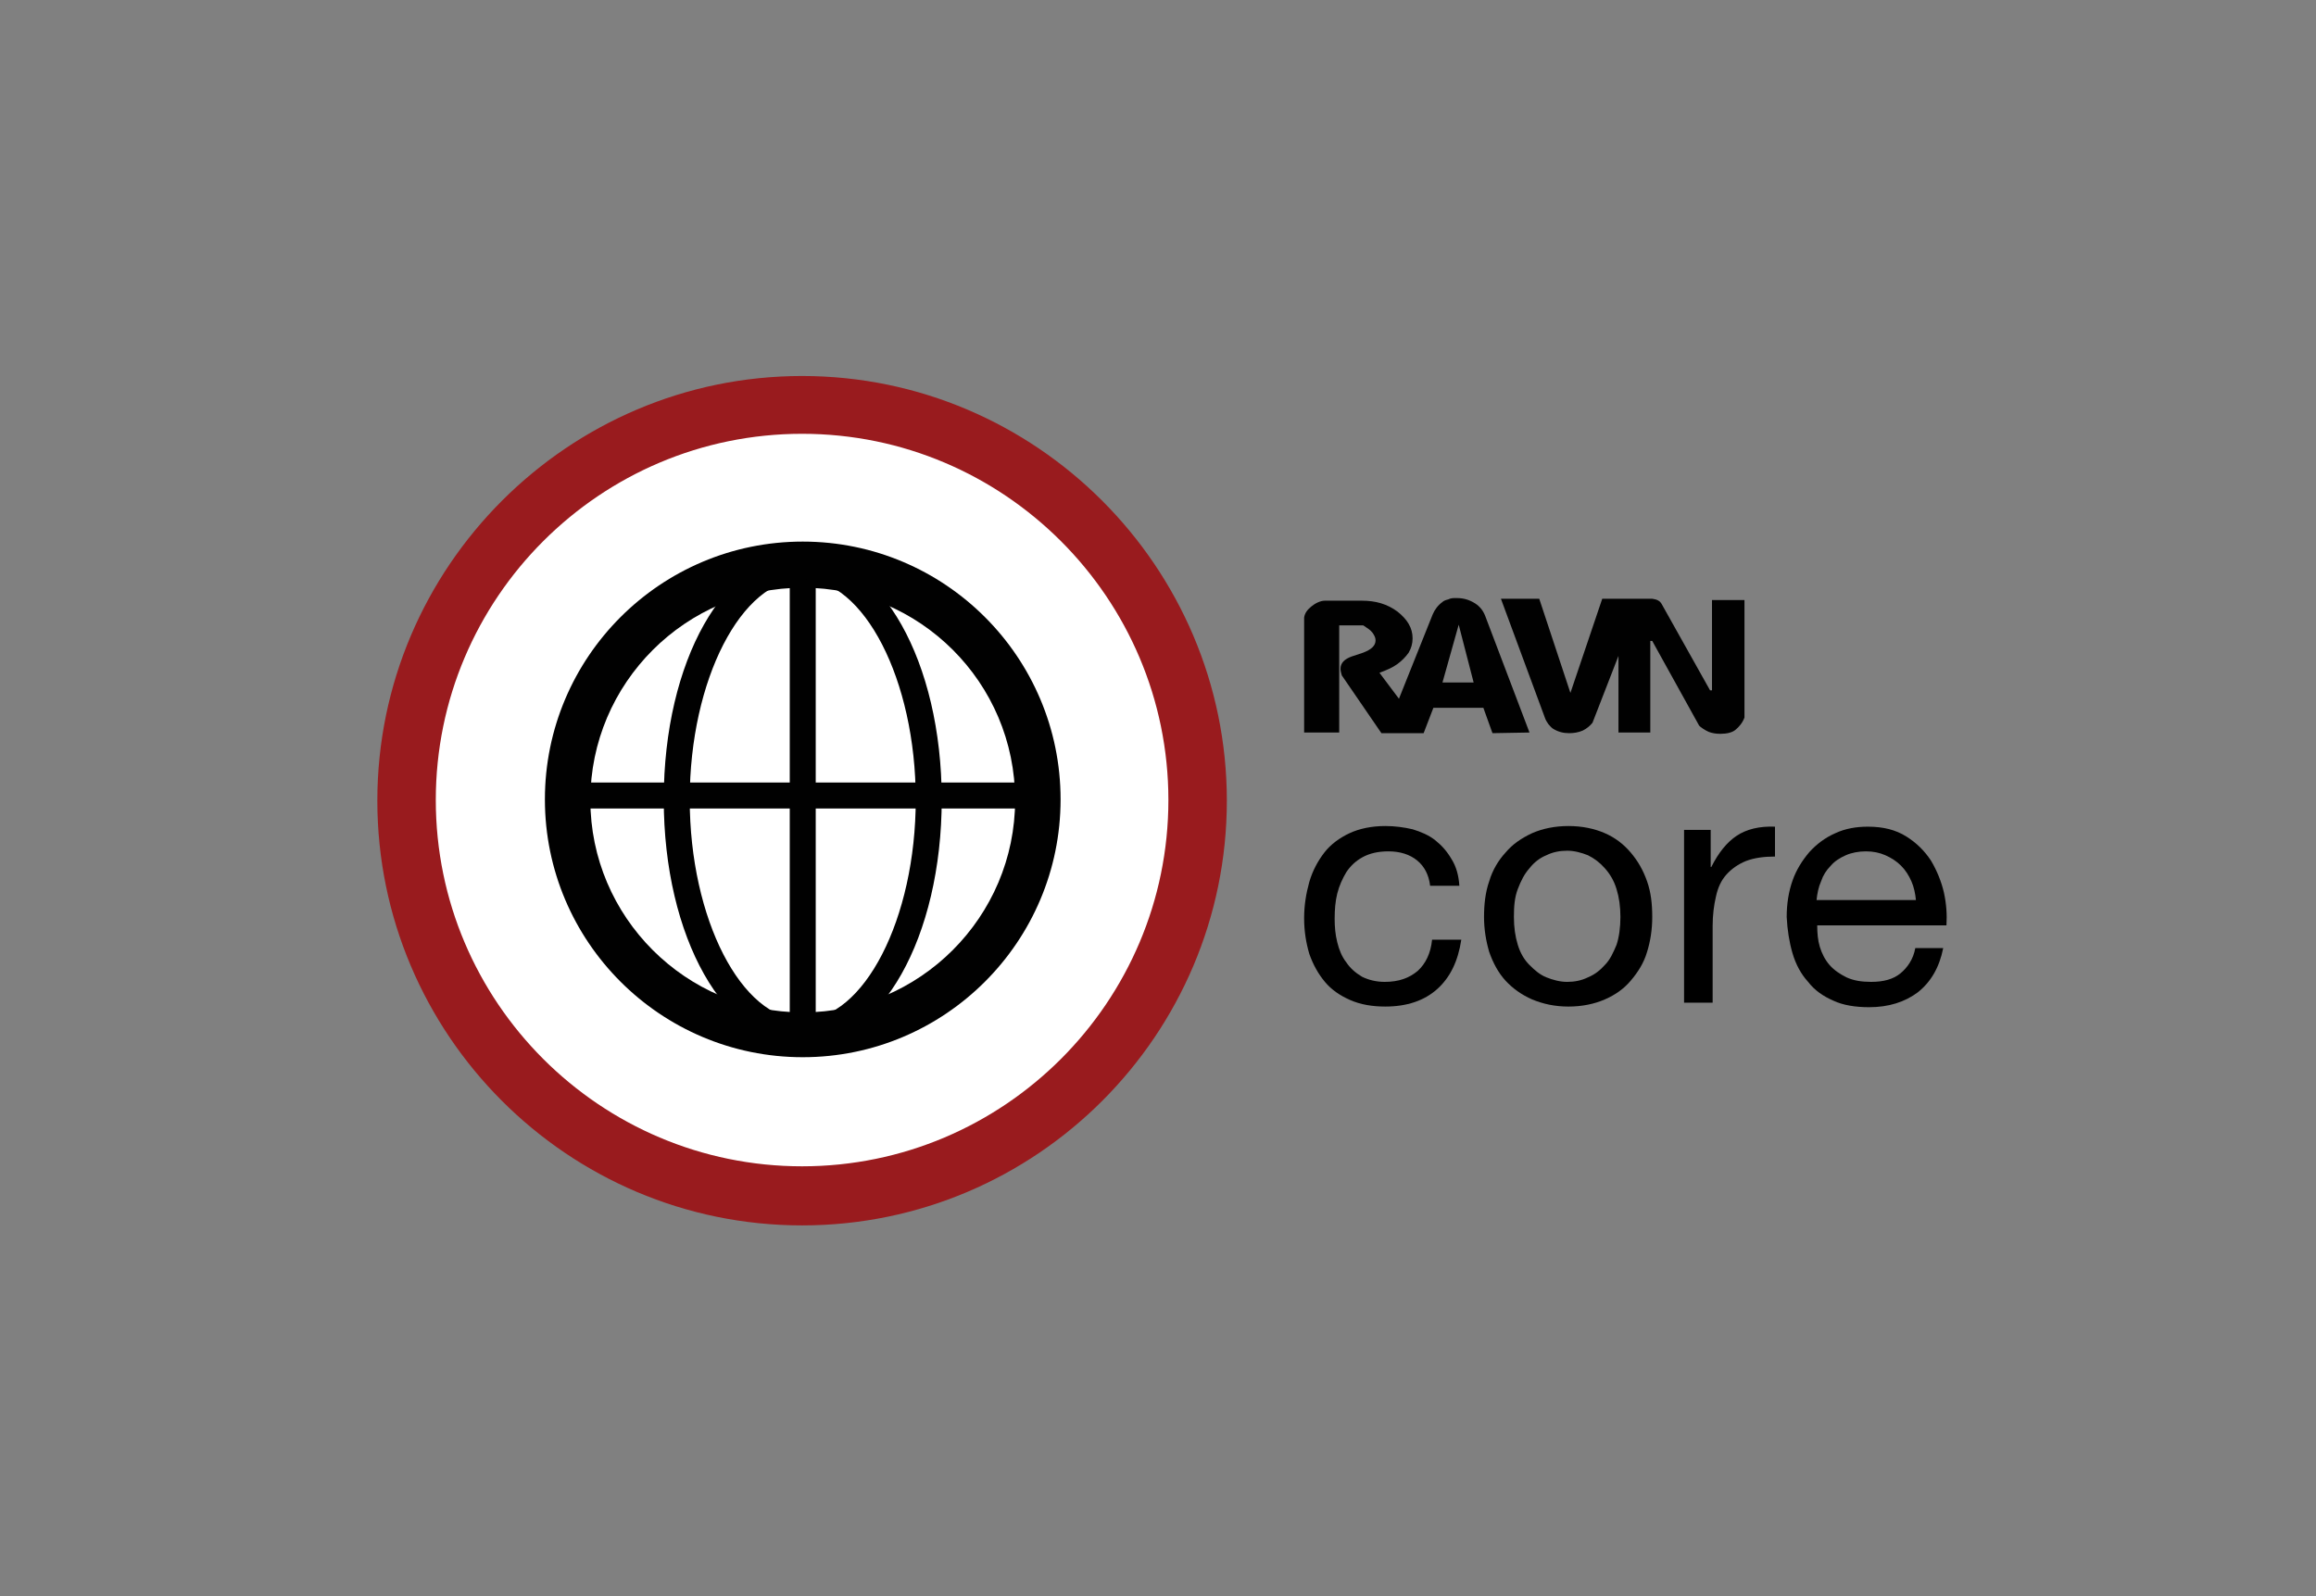 <?xml version="1.0" encoding="utf-8"?>
<!-- Generator: Adobe Illustrator 19.0.0, SVG Export Plug-In . SVG Version: 6.00 Build 0)  -->
<svg version="1.1" id="Layer_1" xmlns="http://www.w3.org/2000/svg" xmlns:xlink="http://www.w3.org/1999/xlink" x="0px" y="0px"
	 viewBox="0 0 356.6 245.8" style="enable-background:new 0 0 356.6 245.8;" xml:space="preserve">
<rect x="0" y="0" width="356.6" height="245.8" fill="#808080" stroke="none"/>
<style type="text/css">
	.st0{fill-rule:evenodd;clip-rule:evenodd;fill:#FFFFFF;}
	.st1{fill:#991B1E;}
	.st2{fill:#010101;}
</style>
<g id="XMLID_832_">
	<circle class="st0" cx="123.5" cy="123.2" r="60.9"/>
</g>
<g id="XMLID_831_">
	<path id="XMLID_12_" class="st1" d="M123.5,188.7c-36.1,0-65.4-29.4-65.4-65.4s29.4-65.4,65.4-65.4s65.4,29.4,65.4,65.4
		S159.6,188.7,123.5,188.7z M123.5,66.8c-31.1,0-56.4,25.3-56.4,56.4c0,31.1,25.3,56.4,56.4,56.4s56.4-25.3,56.4-56.4
		C179.9,92.1,154.6,66.8,123.5,66.8z"/>
</g>
<g id="XMLID_299_">
	<path class="st2" d="M249.2,101l-4,10.3c-0.4,0.5-0.9,0.9-1.5,1.2c-0.7,0.3-1.4,0.4-2.1,0.4c-0.9,0-1.7-0.2-2.5-0.7
		c-0.3-0.2-0.5-0.5-0.7-0.7c-0.2-0.3-0.4-0.6-0.5-0.9l-6.8-18.4h5.9l4.8,14.5l4.9-14.5h7.7c0.7,0.1,1.2,0.3,1.5,0.9l7.4,13.2h0.3
		V92.4h5v18.1c-0.3,0.8-0.8,1.4-1.4,1.9c-0.5,0.4-1.3,0.6-2.3,0.6c-0.7,0-1.3-0.1-1.8-0.3c-0.5-0.2-1.4-0.8-1.5-1l-7.2-13h-0.3v14.1
		h-4.9V101z"/>
</g>
<g id="XMLID_278_">
	<path class="st2" d="M222.1,105.1l2.5-8.9l2.3,8.9H222.1z M228.7,94.9c-0.3-0.8-0.8-1.5-1.6-2c-0.8-0.5-1.7-0.8-2.7-0.8
		c0,0-0.3,0-0.4,0c-0.3,0-0.6,0-1,0.2c-0.4,0.1-0.7,0.2-0.9,0.4c-0.7,0.5-1.2,1.2-1.5,1.9l-5.2,13l-3-4c1.1-0.4,2-0.8,2.7-1.3
		c0.7-0.5,1.3-1.1,1.8-1.8c0.4-0.7,0.6-1.4,0.6-2.2c0-1.6-0.8-2.9-2.3-4.1c-1.6-1.2-3.4-1.7-5.5-1.7H204c-0.7,0-1.5,0.4-2.1,0.9
		c-0.6,0.5-1,1-1.1,1.7l0,2.7l0,15v0h5.4V96.3h3.7c0.6,0.4,1.1,0.7,1.4,1.1c0.3,0.4,0.5,0.8,0.5,1.2c0,0.8-0.6,1.4-1.9,1.9
		c-0.6,0.2-1.2,0.4-1.8,0.6c-1.1,0.4-1.7,1-1.7,1.9c0,0.3,0.1,0.6,0.2,1l6.1,8.9h6.5l0,0l1.5-3.9h7.7l1.4,3.9l5.7-0.1L228.7,94.9z"
		/>
</g>
<g id="XMLID_214_">
	<path id="XMLID_2_" d="M218.2,132.5c-1.1-0.9-2.6-1.4-4.4-1.4c-1.6,0-2.9,0.3-4,0.9c-1.1,0.6-1.9,1.4-2.5,2.3
		c-0.6,1-1.1,2.1-1.4,3.3s-0.4,2.5-0.4,3.9c0,1.2,0.1,2.4,0.4,3.6c0.3,1.2,0.7,2.2,1.4,3.1c0.6,0.9,1.4,1.6,2.4,2.2
		c1,0.5,2.2,0.8,3.5,0.8c2.2,0,3.8-0.6,5.1-1.7c1.2-1.1,2-2.7,2.2-4.8h4.5c-0.5,3.3-1.7,5.8-3.7,7.6c-2,1.8-4.7,2.7-8,2.7
		c-2,0-3.8-0.3-5.4-1c-1.6-0.7-2.9-1.6-3.9-2.8c-1-1.2-1.8-2.6-2.4-4.3c-0.5-1.7-0.8-3.5-0.8-5.5c0-2,0.3-3.8,0.8-5.6
		c0.5-1.7,1.3-3.2,2.3-4.5s2.4-2.3,3.9-3s3.4-1.1,5.5-1.1c1.5,0,2.9,0.2,4.2,0.5c1.3,0.4,2.5,0.9,3.5,1.7c1,0.8,1.8,1.7,2.5,2.9
		c0.7,1.1,1.1,2.5,1.2,4.1h-4.5C220,134.7,219.3,133.4,218.2,132.5z"/>
	<path id="XMLID_4_" d="M229.3,135.7c0.5-1.7,1.4-3.2,2.5-4.4c1.1-1.3,2.4-2.2,4.1-3c1.6-0.7,3.5-1.1,5.6-1.1c2.1,0,4,0.4,5.6,1.1
		c1.6,0.7,2.9,1.7,4,3c1.1,1.3,1.9,2.7,2.5,4.4s0.8,3.5,0.8,5.5s-0.3,3.8-0.8,5.4c-0.5,1.7-1.4,3.1-2.5,4.4c-1.1,1.3-2.4,2.2-4,2.9
		c-1.6,0.7-3.5,1.1-5.6,1.1c-2.1,0-3.9-0.4-5.6-1.1c-1.6-0.7-3-1.7-4.1-2.9c-1.1-1.2-1.9-2.7-2.5-4.4c-0.5-1.7-0.8-3.5-0.8-5.4
		S228.7,137.4,229.3,135.7z M233.7,145.5c0.4,1.3,1,2.3,1.8,3.1c0.8,0.8,1.6,1.5,2.6,1.9c1,0.4,2.1,0.7,3.2,0.7s2.2-0.2,3.2-0.7
		c1-0.4,1.9-1.1,2.6-1.9c0.8-0.8,1.3-1.9,1.8-3.1c0.4-1.2,0.6-2.7,0.6-4.3c0-1.6-0.2-3-0.6-4.3s-1-2.3-1.8-3.2
		c-0.8-0.9-1.6-1.5-2.6-2c-1-0.4-2.1-0.7-3.2-0.7s-2.2,0.2-3.2,0.7c-1,0.4-1.9,1.1-2.6,2c-0.8,0.9-1.3,1.9-1.8,3.2s-0.6,2.7-0.6,4.3
		C233.1,142.8,233.3,144.2,233.7,145.5z"/>
	<path id="XMLID_7_" d="M263.4,127.9v5.6h0.1c1.1-2.2,2.4-3.8,3.9-4.8c1.5-1,3.5-1.5,5.9-1.4v4.6c-1.7,0-3.2,0.2-4.5,0.7
		c-1.2,0.5-2.2,1.2-3,2.1c-0.8,0.9-1.3,2-1.6,3.4c-0.3,1.3-0.5,2.8-0.5,4.5v11.8h-4.4v-26.6H263.4z"/>
	<path id="XMLID_9_" d="M295.3,152.8c-2,1.5-4.5,2.3-7.5,2.3c-2.1,0-4-0.3-5.5-1c-1.6-0.7-2.9-1.6-3.9-2.9c-1.1-1.2-1.9-2.7-2.4-4.4
		c-0.5-1.7-0.8-3.6-0.9-5.6c0-2,0.3-3.9,0.9-5.6c0.6-1.7,1.5-3.1,2.6-4.4c1.1-1.2,2.4-2.2,4-2.9c1.5-0.7,3.2-1,5-1
		c2.4,0,4.3,0.5,5.9,1.5s2.8,2.2,3.8,3.7c0.9,1.5,1.6,3.2,2,4.9c0.4,1.8,0.5,3.5,0.4,5.1h-19.9c0,1.2,0.1,2.3,0.4,3.3
		c0.3,1,0.8,2,1.5,2.8c0.7,0.8,1.6,1.4,2.6,1.9c1.1,0.5,2.3,0.7,3.8,0.7c1.9,0,3.4-0.4,4.5-1.3s2-2.2,2.3-3.9h4.3
		C298.6,149,297.3,151.2,295.3,152.8z M294.3,135.7c-0.4-0.9-0.9-1.7-1.6-2.4c-0.7-0.7-1.5-1.2-2.4-1.6c-0.9-0.4-1.9-0.6-3-0.6
		c-1.1,0-2.2,0.2-3.1,0.6c-0.9,0.4-1.7,0.9-2.3,1.6c-0.7,0.7-1.2,1.5-1.5,2.4c-0.4,0.9-0.6,1.9-0.7,2.9H295
		C294.9,137.6,294.7,136.6,294.3,135.7z"/>
</g>
<g id="XMLID_68_">
	<g id="XMLID_153_">
		<g id="XMLID_154_">
			<path class="st2" d="M123.6,162.8c-21.9,0-39.7-17.8-39.7-39.7c0-21.9,17.8-39.7,39.7-39.7c21.9,0,39.7,17.8,39.7,39.7
				C163.3,145,145.5,162.8,123.6,162.8z M123.6,90.5c-18,0-32.7,14.7-32.7,32.7c0,18,14.7,32.7,32.7,32.7c18,0,32.7-14.7,32.7-32.7
				C156.3,105.1,141.6,90.5,123.6,90.5z"/>
		</g>
	</g>
	<g id="XMLID_120_">
		<g id="XMLID_139_">
			<rect x="89.5" y="120.5" class="st2" width="68.5" height="4"/>
		</g>
	</g>
	<g id="XMLID_114_">
		<g id="XMLID_119_">
			<rect x="121.6" y="88.4" class="st2" width="4" height="70.3"/>
		</g>
	</g>
	<g id="XMLID_88_">
		<g id="XMLID_92_">
			<path class="st2" d="M123.6,161c-12,0-21.4-16.7-21.4-37.9c0-21.3,9.4-37.9,21.4-37.9s21.4,16.7,21.4,37.9
				C145,144.3,135.6,161,123.6,161z M123.6,89.2c-9.4,0-17.4,15.5-17.4,33.9c0,18.4,8,33.9,17.4,33.9s17.4-15.5,17.4-33.9
				C141,104.7,133,89.2,123.6,89.2z"/>
		</g>
	</g>
</g>
</svg>
